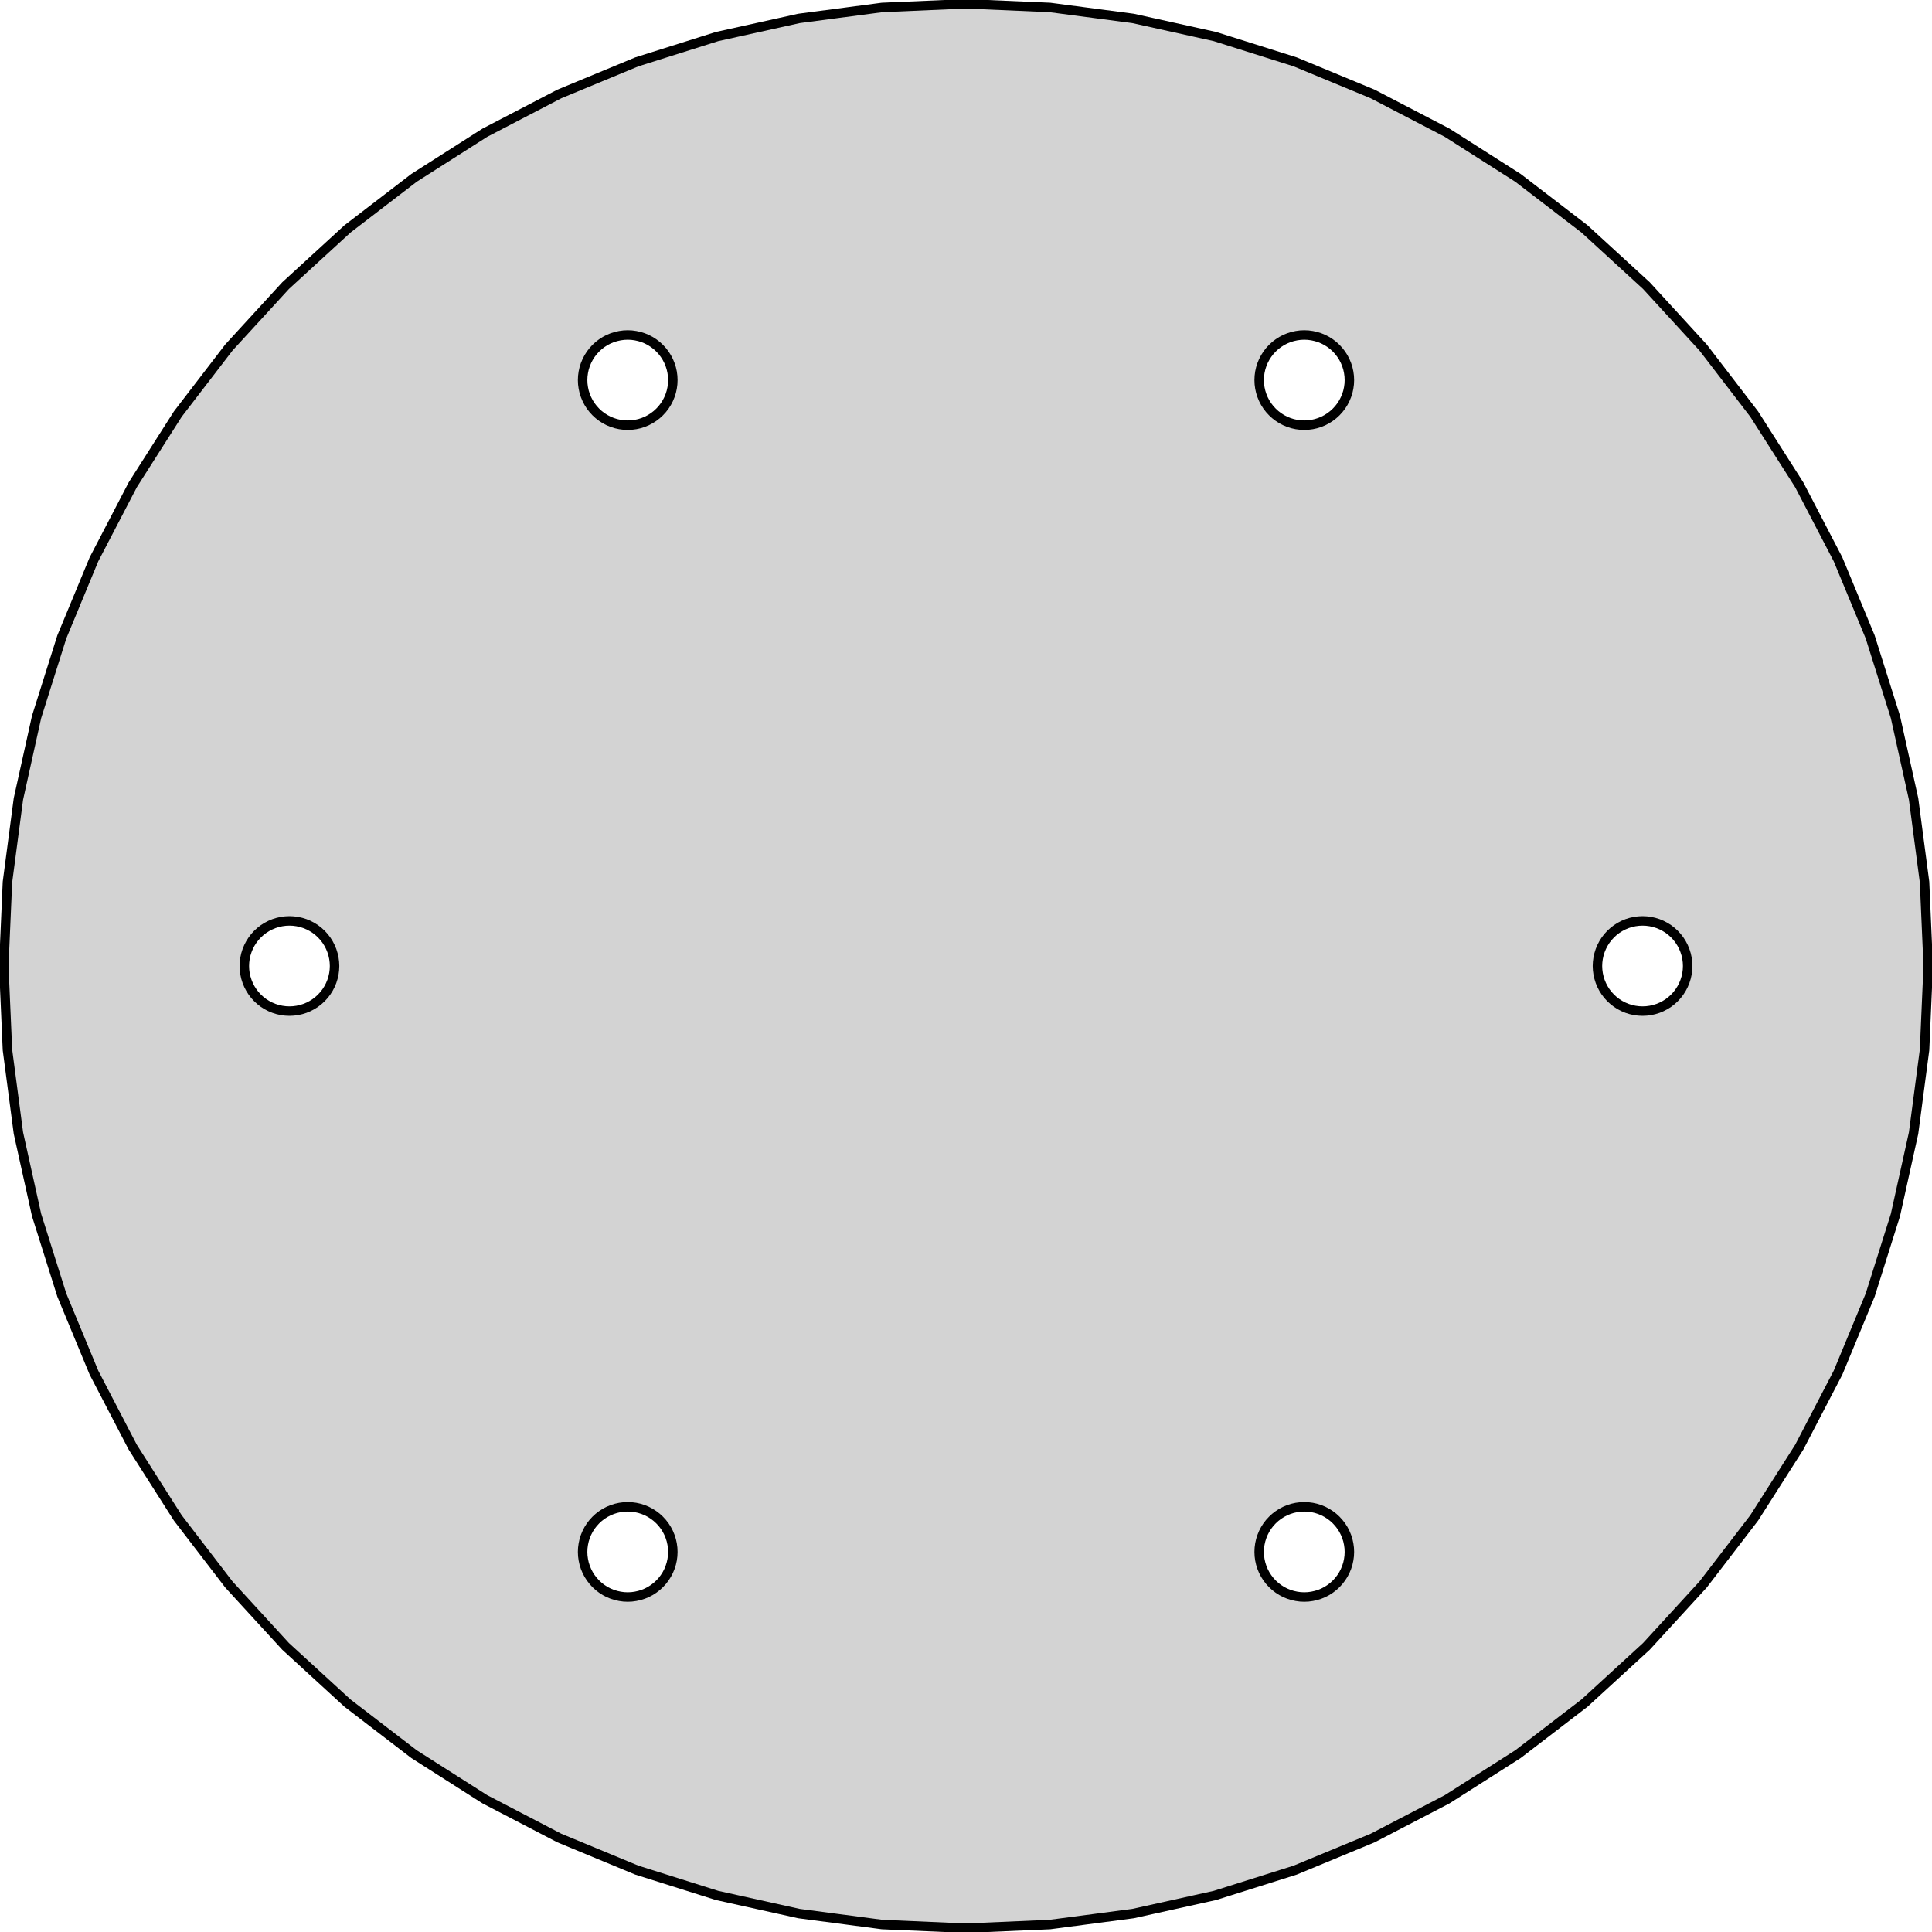 <?xml version="1.0" standalone="no"?>
<!DOCTYPE svg PUBLIC "-//W3C//DTD SVG 1.1//EN" "http://www.w3.org/Graphics/SVG/1.1/DTD/svg11.dtd">
<svg width="102mm" height="102mm" viewBox="-51 -51 102 102" xmlns="http://www.w3.org/2000/svg" version="1.1">
<title>OpenSCAD Model</title>
<path d="
M 4.428,50.607 L 8.821,50.028 L 13.148,49.069 L 17.375,47.736 L 21.469,46.04 L 25.4,43.994
 L 29.138,41.613 L 32.654,38.915 L 35.921,35.921 L 38.915,32.654 L 41.613,29.138 L 43.994,25.4
 L 46.04,21.469 L 47.736,17.375 L 49.069,13.148 L 50.028,8.821 L 50.607,4.428 L 50.8,-0
 L 50.607,-4.428 L 50.028,-8.821 L 49.069,-13.148 L 47.736,-17.375 L 46.04,-21.469 L 43.994,-25.4
 L 41.613,-29.138 L 38.915,-32.654 L 35.921,-35.921 L 32.654,-38.915 L 29.138,-41.613 L 25.4,-43.994
 L 21.469,-46.04 L 17.375,-47.736 L 13.148,-49.069 L 8.821,-50.028 L 4.428,-50.607 L 0,-50.8
 L -4.428,-50.607 L -8.821,-50.028 L -13.148,-49.069 L -17.375,-47.736 L -21.469,-46.04 L -25.4,-43.994
 L -29.138,-41.613 L -32.654,-38.915 L -35.921,-35.921 L -38.915,-32.654 L -41.613,-29.138 L -43.994,-25.4
 L -46.04,-21.469 L -47.736,-17.375 L -49.069,-13.148 L -50.028,-8.821 L -50.607,-4.428 L -50.8,-0
 L -50.607,4.428 L -50.028,8.821 L -49.069,13.148 L -47.736,17.375 L -46.04,21.469 L -43.994,25.4
 L -41.613,29.138 L -38.915,32.654 L -35.921,35.921 L -32.654,38.915 L -29.138,41.613 L -25.4,43.994
 L -21.469,46.04 L -17.375,47.736 L -13.148,49.069 L -8.821,50.028 L -4.428,50.607 L 0,50.8
 z
M 17.652,-28.561 L 17.446,-28.588 L 17.243,-28.633 L 17.045,-28.696 L 16.853,-28.775 L 16.669,-28.871
 L 16.494,-28.983 L 16.329,-29.109 L 16.176,-29.25 L 16.035,-29.403 L 15.909,-29.567 L 15.797,-29.743
 L 15.701,-29.927 L 15.622,-30.119 L 15.559,-30.317 L 15.514,-30.52 L 15.487,-30.726 L 15.478,-30.933
 L 15.487,-31.141 L 15.514,-31.347 L 15.559,-31.55 L 15.622,-31.748 L 15.701,-31.94 L 15.797,-32.124
 L 15.909,-32.299 L 16.035,-32.464 L 16.176,-32.617 L 16.329,-32.758 L 16.494,-32.884 L 16.669,-32.996
 L 16.853,-33.092 L 17.045,-33.171 L 17.243,-33.233 L 17.446,-33.278 L 17.652,-33.306 L 17.859,-33.315
 L 18.067,-33.306 L 18.273,-33.278 L 18.476,-33.233 L 18.674,-33.171 L 18.866,-33.092 L 19.05,-32.996
 L 19.225,-32.884 L 19.39,-32.758 L 19.543,-32.617 L 19.683,-32.464 L 19.81,-32.299 L 19.922,-32.124
 L 20.017,-31.94 L 20.097,-31.748 L 20.16,-31.55 L 20.204,-31.347 L 20.232,-31.141 L 20.241,-30.933
 L 20.232,-30.726 L 20.204,-30.52 L 20.16,-30.317 L 20.097,-30.119 L 20.017,-29.927 L 19.922,-29.743
 L 19.81,-29.567 L 19.683,-29.403 L 19.543,-29.25 L 19.39,-29.109 L 19.225,-28.983 L 19.05,-28.871
 L 18.866,-28.775 L 18.674,-28.696 L 18.476,-28.633 L 18.273,-28.588 L 18.067,-28.561 L 17.859,-28.552
 z
M -18.067,-28.561 L -18.273,-28.588 L -18.476,-28.633 L -18.674,-28.696 L -18.866,-28.775 L -19.05,-28.871
 L -19.225,-28.983 L -19.39,-29.109 L -19.543,-29.25 L -19.683,-29.403 L -19.81,-29.567 L -19.922,-29.743
 L -20.017,-29.927 L -20.097,-30.119 L -20.16,-30.317 L -20.204,-30.52 L -20.232,-30.726 L -20.241,-30.933
 L -20.232,-31.141 L -20.204,-31.347 L -20.16,-31.55 L -20.097,-31.748 L -20.017,-31.94 L -19.922,-32.124
 L -19.81,-32.299 L -19.683,-32.464 L -19.543,-32.617 L -19.39,-32.758 L -19.225,-32.884 L -19.05,-32.996
 L -18.866,-33.092 L -18.674,-33.171 L -18.476,-33.233 L -18.273,-33.278 L -18.067,-33.306 L -17.859,-33.315
 L -17.652,-33.306 L -17.446,-33.278 L -17.243,-33.233 L -17.045,-33.171 L -16.853,-33.092 L -16.669,-32.996
 L -16.494,-32.884 L -16.329,-32.758 L -16.176,-32.617 L -16.035,-32.464 L -15.909,-32.299 L -15.797,-32.124
 L -15.701,-31.94 L -15.622,-31.748 L -15.559,-31.55 L -15.514,-31.347 L -15.487,-31.141 L -15.478,-30.933
 L -15.487,-30.726 L -15.514,-30.52 L -15.559,-30.317 L -15.622,-30.119 L -15.701,-29.927 L -15.797,-29.743
 L -15.909,-29.567 L -16.035,-29.403 L -16.176,-29.25 L -16.329,-29.109 L -16.494,-28.983 L -16.669,-28.871
 L -16.853,-28.775 L -17.045,-28.696 L -17.243,-28.633 L -17.446,-28.588 L -17.652,-28.561 L -17.859,-28.552
 z
M 35.511,2.372 L 35.305,2.345 L 35.102,2.3 L 34.904,2.238 L 34.712,2.158 L 34.528,2.062
 L 34.353,1.951 L 34.188,1.824 L 34.035,1.684 L 33.895,1.531 L 33.768,1.366 L 33.657,1.191
 L 33.561,1.006 L 33.481,0.814 L 33.419,0.616 L 33.374,0.413 L 33.347,0.208 L 33.337,-0
 L 33.347,-0.208 L 33.374,-0.413 L 33.419,-0.616 L 33.481,-0.814 L 33.561,-1.006 L 33.657,-1.191
 L 33.768,-1.366 L 33.895,-1.531 L 34.035,-1.684 L 34.188,-1.824 L 34.353,-1.951 L 34.528,-2.062
 L 34.712,-2.158 L 34.904,-2.238 L 35.102,-2.3 L 35.305,-2.345 L 35.511,-2.372 L 35.719,-2.381
 L 35.926,-2.372 L 36.132,-2.345 L 36.335,-2.3 L 36.533,-2.238 L 36.725,-2.158 L 36.909,-2.062
 L 37.085,-1.951 L 37.249,-1.824 L 37.403,-1.684 L 37.543,-1.531 L 37.669,-1.366 L 37.781,-1.191
 L 37.877,-1.006 L 37.956,-0.814 L 38.019,-0.616 L 38.064,-0.413 L 38.091,-0.208 L 38.1,-0
 L 38.091,0.208 L 38.064,0.413 L 38.019,0.616 L 37.956,0.814 L 37.877,1.006 L 37.781,1.191
 L 37.669,1.366 L 37.543,1.531 L 37.403,1.684 L 37.249,1.824 L 37.085,1.951 L 36.909,2.062
 L 36.725,2.158 L 36.533,2.238 L 36.335,2.3 L 36.132,2.345 L 35.926,2.372 L 35.719,2.381
 z
M -35.926,2.372 L -36.132,2.345 L -36.335,2.3 L -36.533,2.238 L -36.725,2.158 L -36.909,2.062
 L -37.085,1.951 L -37.249,1.824 L -37.403,1.684 L -37.543,1.531 L -37.669,1.366 L -37.781,1.191
 L -37.877,1.006 L -37.956,0.814 L -38.019,0.616 L -38.064,0.413 L -38.091,0.208 L -38.1,-0
 L -38.091,-0.208 L -38.064,-0.413 L -38.019,-0.616 L -37.956,-0.814 L -37.877,-1.006 L -37.781,-1.191
 L -37.669,-1.366 L -37.543,-1.531 L -37.403,-1.684 L -37.249,-1.824 L -37.085,-1.951 L -36.909,-2.062
 L -36.725,-2.158 L -36.533,-2.238 L -36.335,-2.3 L -36.132,-2.345 L -35.926,-2.372 L -35.719,-2.381
 L -35.511,-2.372 L -35.305,-2.345 L -35.102,-2.3 L -34.904,-2.238 L -34.712,-2.158 L -34.528,-2.062
 L -34.353,-1.951 L -34.188,-1.824 L -34.035,-1.684 L -33.895,-1.531 L -33.768,-1.366 L -33.657,-1.191
 L -33.561,-1.006 L -33.481,-0.814 L -33.419,-0.616 L -33.374,-0.413 L -33.347,-0.208 L -33.337,-0
 L -33.347,0.208 L -33.374,0.413 L -33.419,0.616 L -33.481,0.814 L -33.561,1.006 L -33.657,1.191
 L -33.768,1.366 L -33.895,1.531 L -34.035,1.684 L -34.188,1.824 L -34.353,1.951 L -34.528,2.062
 L -34.712,2.158 L -34.904,2.238 L -35.102,2.3 L -35.305,2.345 L -35.511,2.372 L -35.719,2.381
 z
M -18.067,33.306 L -18.273,33.278 L -18.476,33.233 L -18.674,33.171 L -18.866,33.092 L -19.05,32.996
 L -19.225,32.884 L -19.39,32.758 L -19.543,32.617 L -19.683,32.464 L -19.81,32.299 L -19.922,32.124
 L -20.017,31.94 L -20.097,31.748 L -20.16,31.55 L -20.204,31.347 L -20.232,31.141 L -20.241,30.933
 L -20.232,30.726 L -20.204,30.52 L -20.16,30.317 L -20.097,30.119 L -20.017,29.927 L -19.922,29.743
 L -19.81,29.567 L -19.683,29.403 L -19.543,29.25 L -19.39,29.109 L -19.225,28.983 L -19.05,28.871
 L -18.866,28.775 L -18.674,28.696 L -18.476,28.633 L -18.273,28.588 L -18.067,28.561 L -17.859,28.552
 L -17.652,28.561 L -17.446,28.588 L -17.243,28.633 L -17.045,28.696 L -16.853,28.775 L -16.669,28.871
 L -16.494,28.983 L -16.329,29.109 L -16.176,29.25 L -16.035,29.403 L -15.909,29.567 L -15.797,29.743
 L -15.701,29.927 L -15.622,30.119 L -15.559,30.317 L -15.514,30.52 L -15.487,30.726 L -15.478,30.933
 L -15.487,31.141 L -15.514,31.347 L -15.559,31.55 L -15.622,31.748 L -15.701,31.94 L -15.797,32.124
 L -15.909,32.299 L -16.035,32.464 L -16.176,32.617 L -16.329,32.758 L -16.494,32.884 L -16.669,32.996
 L -16.853,33.092 L -17.045,33.171 L -17.243,33.233 L -17.446,33.278 L -17.652,33.306 L -17.859,33.315
 z
M 17.652,33.306 L 17.446,33.278 L 17.243,33.233 L 17.045,33.171 L 16.853,33.092 L 16.669,32.996
 L 16.494,32.884 L 16.329,32.758 L 16.176,32.617 L 16.035,32.464 L 15.909,32.299 L 15.797,32.124
 L 15.701,31.94 L 15.622,31.748 L 15.559,31.55 L 15.514,31.347 L 15.487,31.141 L 15.478,30.933
 L 15.487,30.726 L 15.514,30.52 L 15.559,30.317 L 15.622,30.119 L 15.701,29.927 L 15.797,29.743
 L 15.909,29.567 L 16.035,29.403 L 16.176,29.25 L 16.329,29.109 L 16.494,28.983 L 16.669,28.871
 L 16.853,28.775 L 17.045,28.696 L 17.243,28.633 L 17.446,28.588 L 17.652,28.561 L 17.859,28.552
 L 18.067,28.561 L 18.273,28.588 L 18.476,28.633 L 18.674,28.696 L 18.866,28.775 L 19.05,28.871
 L 19.225,28.983 L 19.39,29.109 L 19.543,29.25 L 19.683,29.403 L 19.81,29.567 L 19.922,29.743
 L 20.017,29.927 L 20.097,30.119 L 20.16,30.317 L 20.204,30.52 L 20.232,30.726 L 20.241,30.933
 L 20.232,31.141 L 20.204,31.347 L 20.16,31.55 L 20.097,31.748 L 20.017,31.94 L 19.922,32.124
 L 19.81,32.299 L 19.683,32.464 L 19.543,32.617 L 19.39,32.758 L 19.225,32.884 L 19.05,32.996
 L 18.866,33.092 L 18.674,33.171 L 18.476,33.233 L 18.273,33.278 L 18.067,33.306 L 17.859,33.315
 z
" stroke="black" fill="lightgray" stroke-width="0.5"/></svg>
